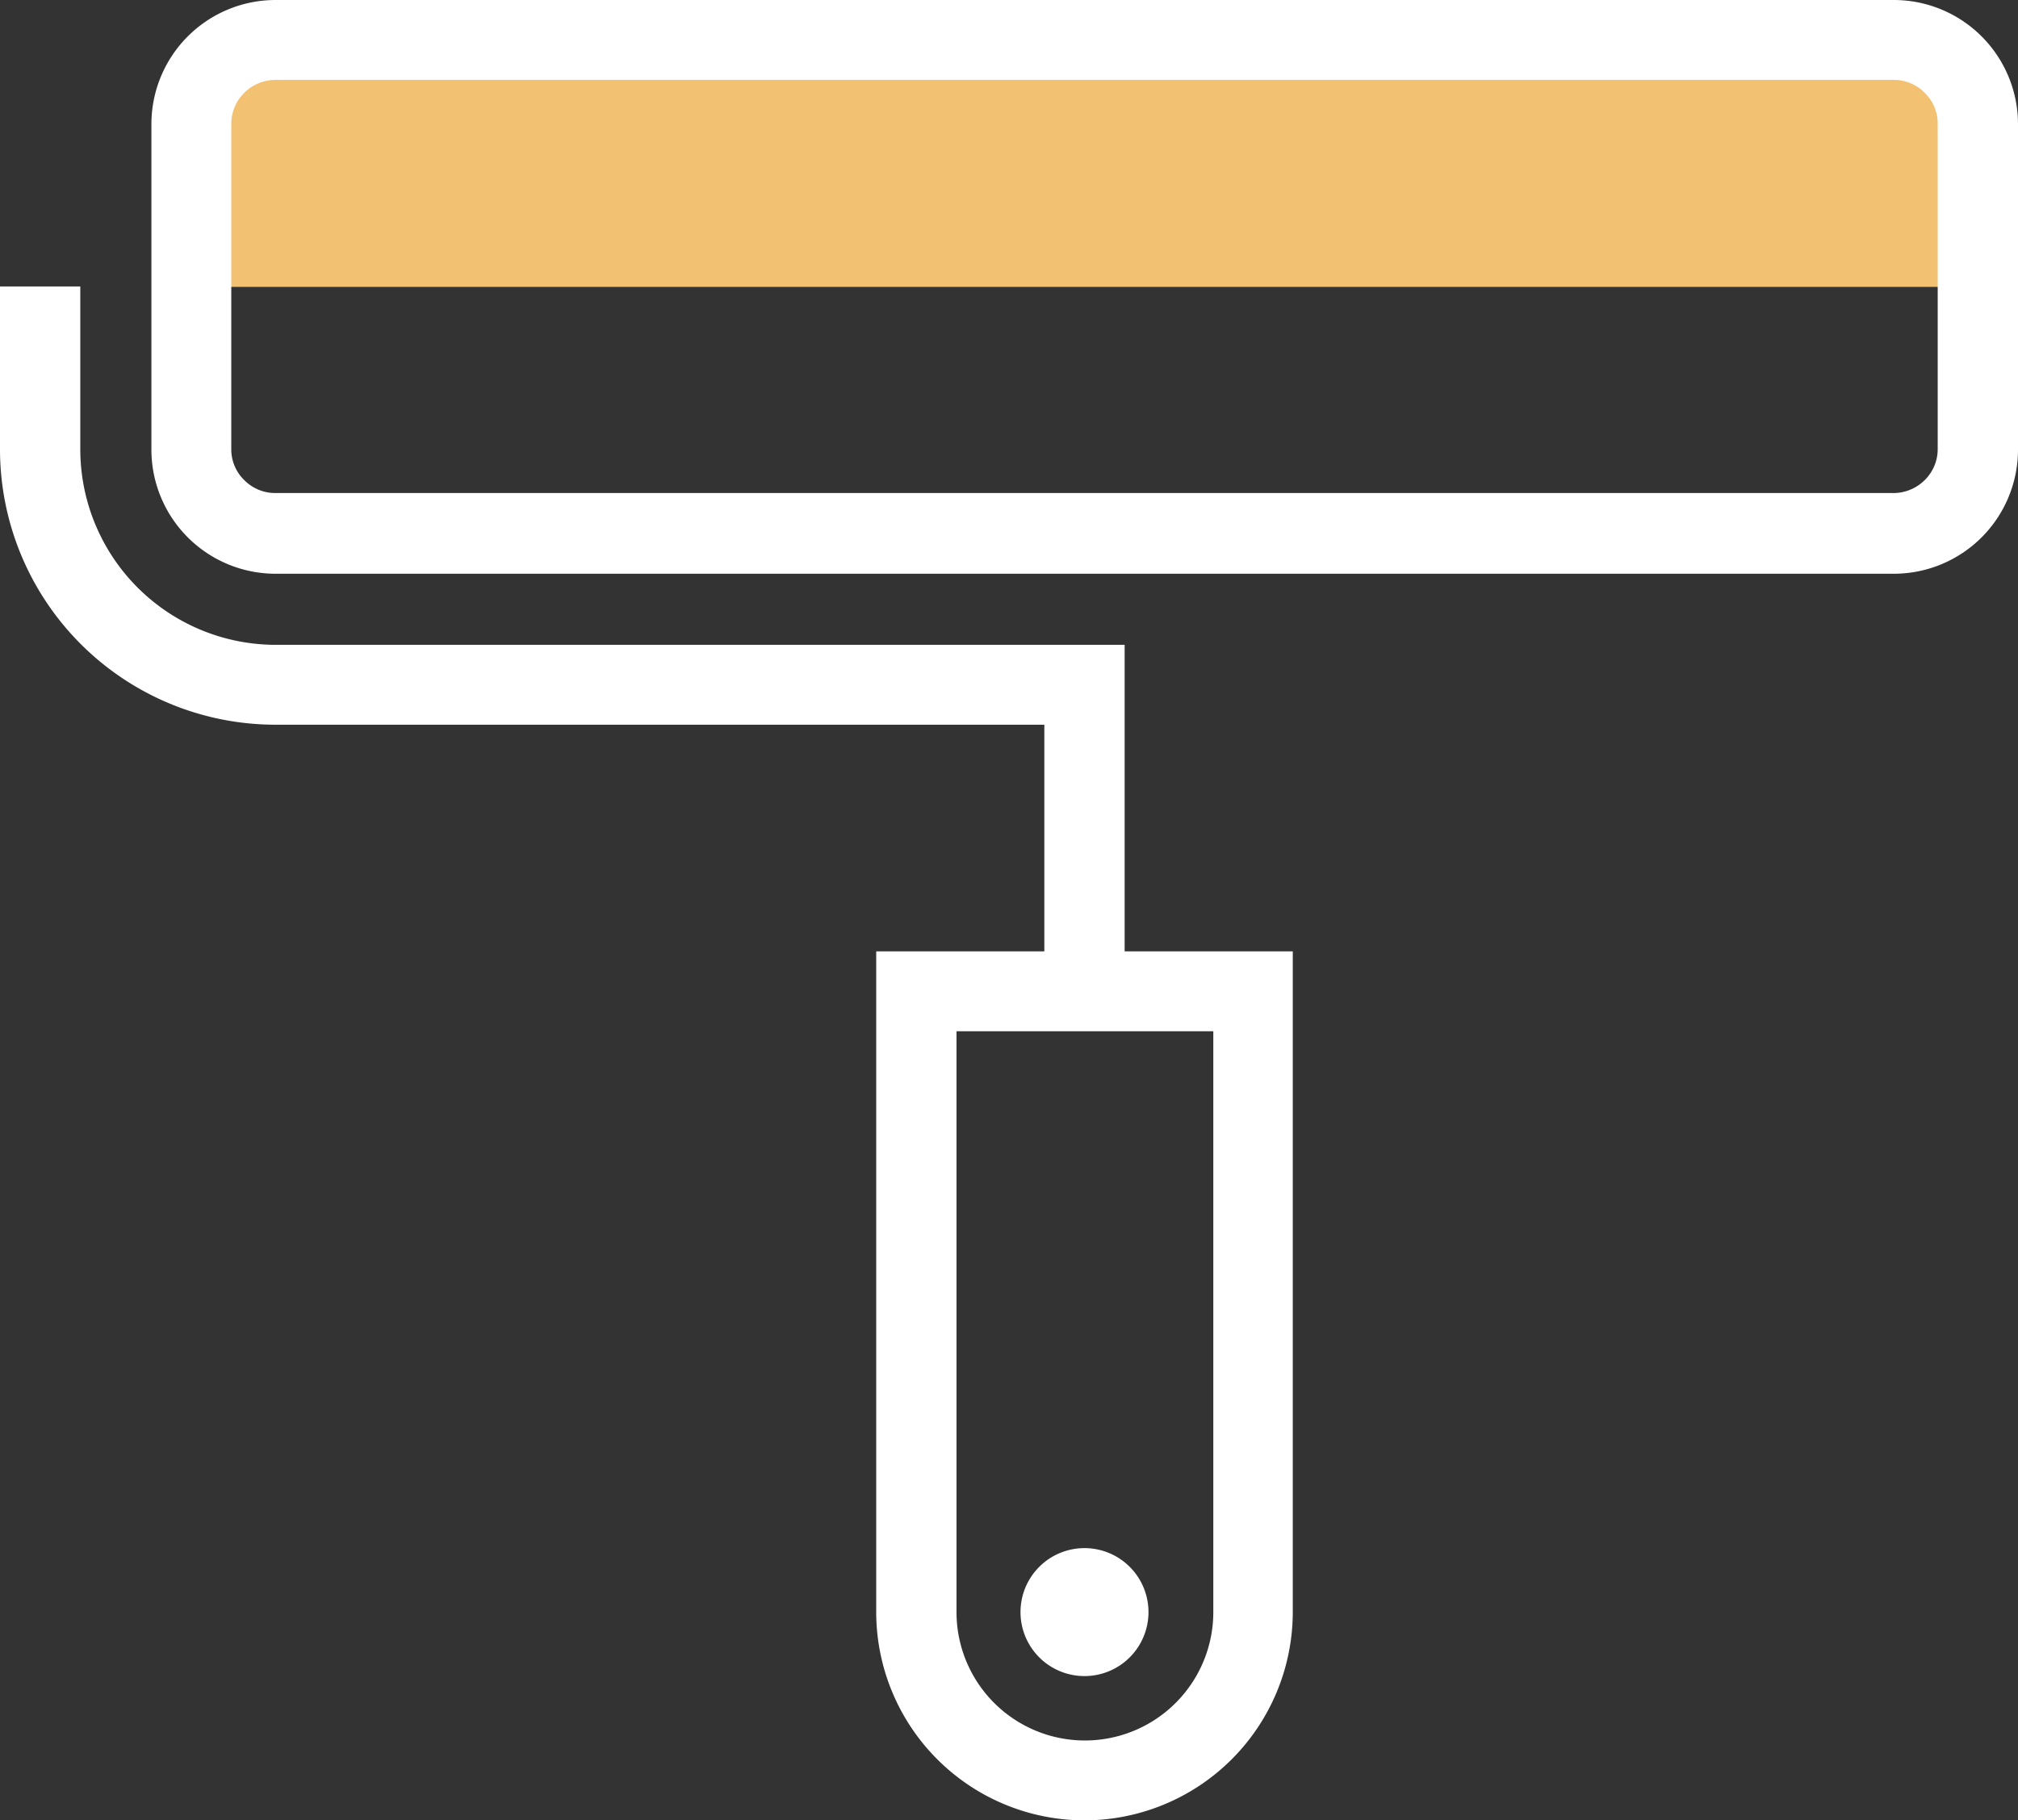 <svg id="Layer_1" data-name="Layer 1" xmlns="http://www.w3.org/2000/svg" viewBox="0 0 482.5 435.3"><rect x="0" y="0" width="482.5" height="435.3" fill="#333333" stroke="none"/><defs><style>.cls-1{fill:#fff;}.cls-2{fill:#f3c172;}</style></defs><title>logo_light</title><path class="cls-1" d="M268.9,237H249.7V173.3H65.9A65.89,65.89,0,0,1,0,107.42V68.5H19.2v38.9a46.77,46.77,0,0,0,46.7,46.8h203V237h0Z" transform="translate(0)"/><path class="cls-2" d="M467,15.5a20.16,20.16,0,0,0-14.2-5.9H65.9A20.14,20.14,0,0,0,45.8,29.7V68.6H472.9V29.7A20,20,0,0,0,467,15.5Z" transform="translate(0)"/><path class="cls-1" d="M452.7,137.2H65.9a29.7,29.7,0,0,1-29.7-29.7V29.7A29.7,29.7,0,0,1,65.9,0H452.8a29.7,29.7,0,0,1,29.7,29.7h0v77.8a29.7,29.7,0,0,1-29.7,29.7h-0.1ZM65.9,19.1a10.6,10.6,0,0,0-7.5,3.1,10.37,10.37,0,0,0-3.1,7.4v77.8a10.2,10.2,0,0,0,3.1,7.4,10.37,10.37,0,0,0,7.4,3.1H452.7a10.6,10.6,0,0,0,7.5-3.1,10.37,10.37,0,0,0,3.1-7.4V29.6a10.2,10.2,0,0,0-3.1-7.4,10.37,10.37,0,0,0-7.4-3.1H65.9Z" transform="translate(0)"/><path class="cls-1" d="M259.3,435.3a49.85,49.85,0,0,1-49.8-49.8v-158h99.6v158A49.85,49.85,0,0,1,259.3,435.3ZM228.7,246.6V385.5a30.7,30.7,0,0,0,61.4,0V246.6H228.7Z" transform="translate(0)"/><path class="cls-1" d="M274.6,385.5a15.3,15.3,0,1,1-15.3-15.3h0A15.3,15.3,0,0,1,274.6,385.5Z" transform="translate(0)"/></svg>